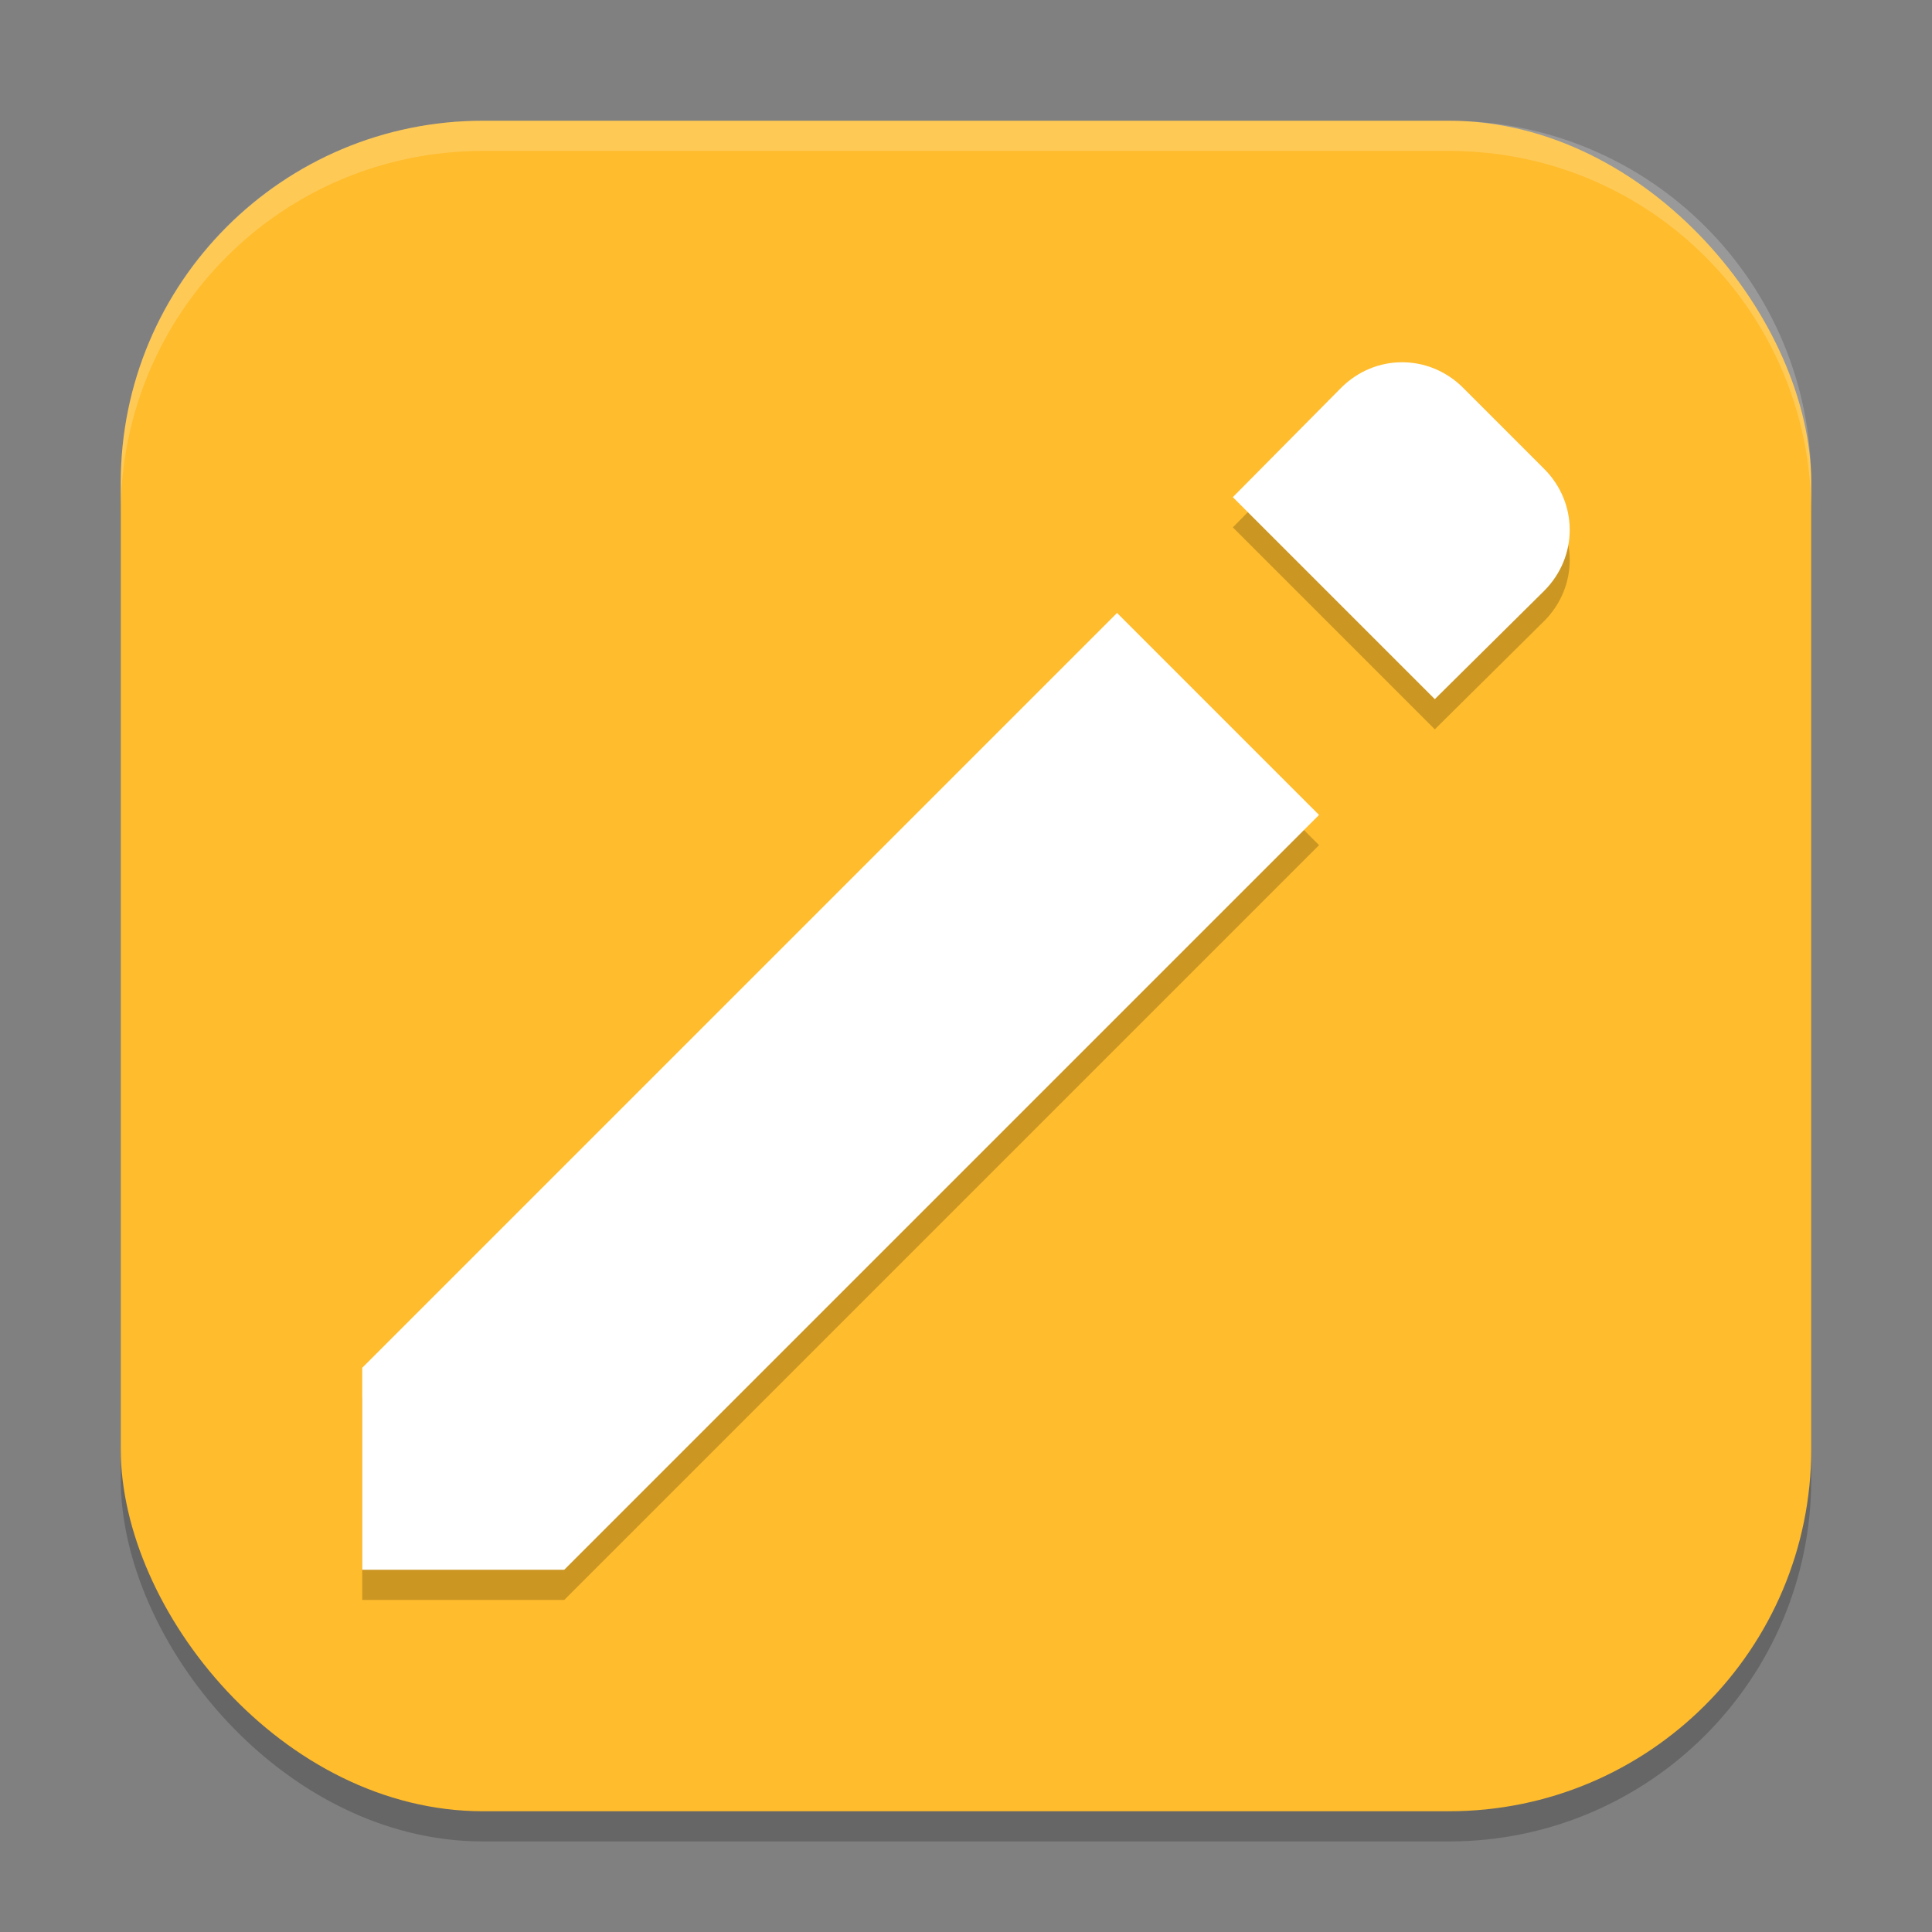 <?xml version="1.0" encoding="UTF-8" standalone="no"?>
<!-- Created with Inkscape (http://www.inkscape.org/) -->

<svg
   width="64"
   height="64"
   viewBox="0 0 64 64"
   version="1.1"
   id="svg5"
   inkscape:version="1.3 (0e150ed6c4, 2023-07-21)"
   sodipodi:docname="accessories-text-editor.svg"
   xmlns:inkscape="http://www.inkscape.org/namespaces/inkscape"
   xmlns:sodipodi="http://sodipodi.sourceforge.net/DTD/sodipodi-0.dtd"
   xmlns="http://www.w3.org/2000/svg"
   xmlns:svg="http://www.w3.org/2000/svg">
  <rect x="0" y="0" width="64" height="64" fill="#808080" stroke="none"/>
  <sodipodi:namedview
     id="namedview7"
     pagecolor="#ffffff"
     bordercolor="#000000"
     borderopacity="0.25"
     inkscape:showpageshadow="2"
     inkscape:pageopacity="0.0"
     inkscape:pagecheckerboard="0"
     inkscape:deskcolor="#d1d1d1"
     inkscape:document-units="px"
     showgrid="false"
     inkscape:zoom="12.546875"
     inkscape:cx="32"
     inkscape:cy="32"
     inkscape:window-width="1850"
     inkscape:window-height="1011"
     inkscape:window-x="70"
     inkscape:window-y="32"
     inkscape:window-maximized="1"
     inkscape:current-layer="svg5"
     showguides="false" />
  <defs
     id="defs2" />
  <rect
     style="opacity:0.2;fill:#000000;stroke-width:4;stroke-linecap:square"
     id="rect234"
     width="56"
     height="56"
     x="4"
     y="5"
     ry="12" />
  <rect
     style="fill:#ffbc2c;fill-opacity:1;stroke-width:4;stroke-linecap:square"
     id="rect396"
     width="56"
     height="56"
     x="4"
     y="4"
     ry="12" />
  <path
     id="path1-9"
     style="opacity:0.2;fill:#000000;stroke-width:4"
     d="m 46.445,13 c -0.728,0 -1.454,0.282 -2.02,0.848 l -3.586,3.621 6.691,6.691 3.621,-3.586 c 1.131,-1.131 1.131,-2.912 0,-4.043 L 48.469,13.848 C 47.903,13.282 47.173,13 46.445,13 Z M 37.004,21.305 12,46.309 V 53 h 6.691 L 43.695,27.996 Z" />
  <path
     id="path1"
     style="fill:#ffffff;stroke-width:4"
     d="m 46.445,12 c -0.728,0 -1.454,0.282 -2.02,0.848 l -3.586,3.621 6.691,6.691 3.621,-3.586 c 1.131,-1.131 1.131,-2.912 0,-4.043 L 48.469,12.848 C 47.903,12.282 47.173,12 46.445,12 Z M 37.004,20.305 12,45.309 V 52 h 6.691 L 43.695,26.996 Z" />
  <path
     id="path1040"
     style="opacity:0.2;fill:#ffffff;stroke-width:4;stroke-linecap:square"
     d="M 16,4 C 9.352,4 4,9.352 4,16 v 1 C 4,10.352 9.352,5 16,5 h 32 c 6.648,0 12,5.352 12,12 V 16 C 60,9.352 54.648,4 48,4 Z" />
</svg>
